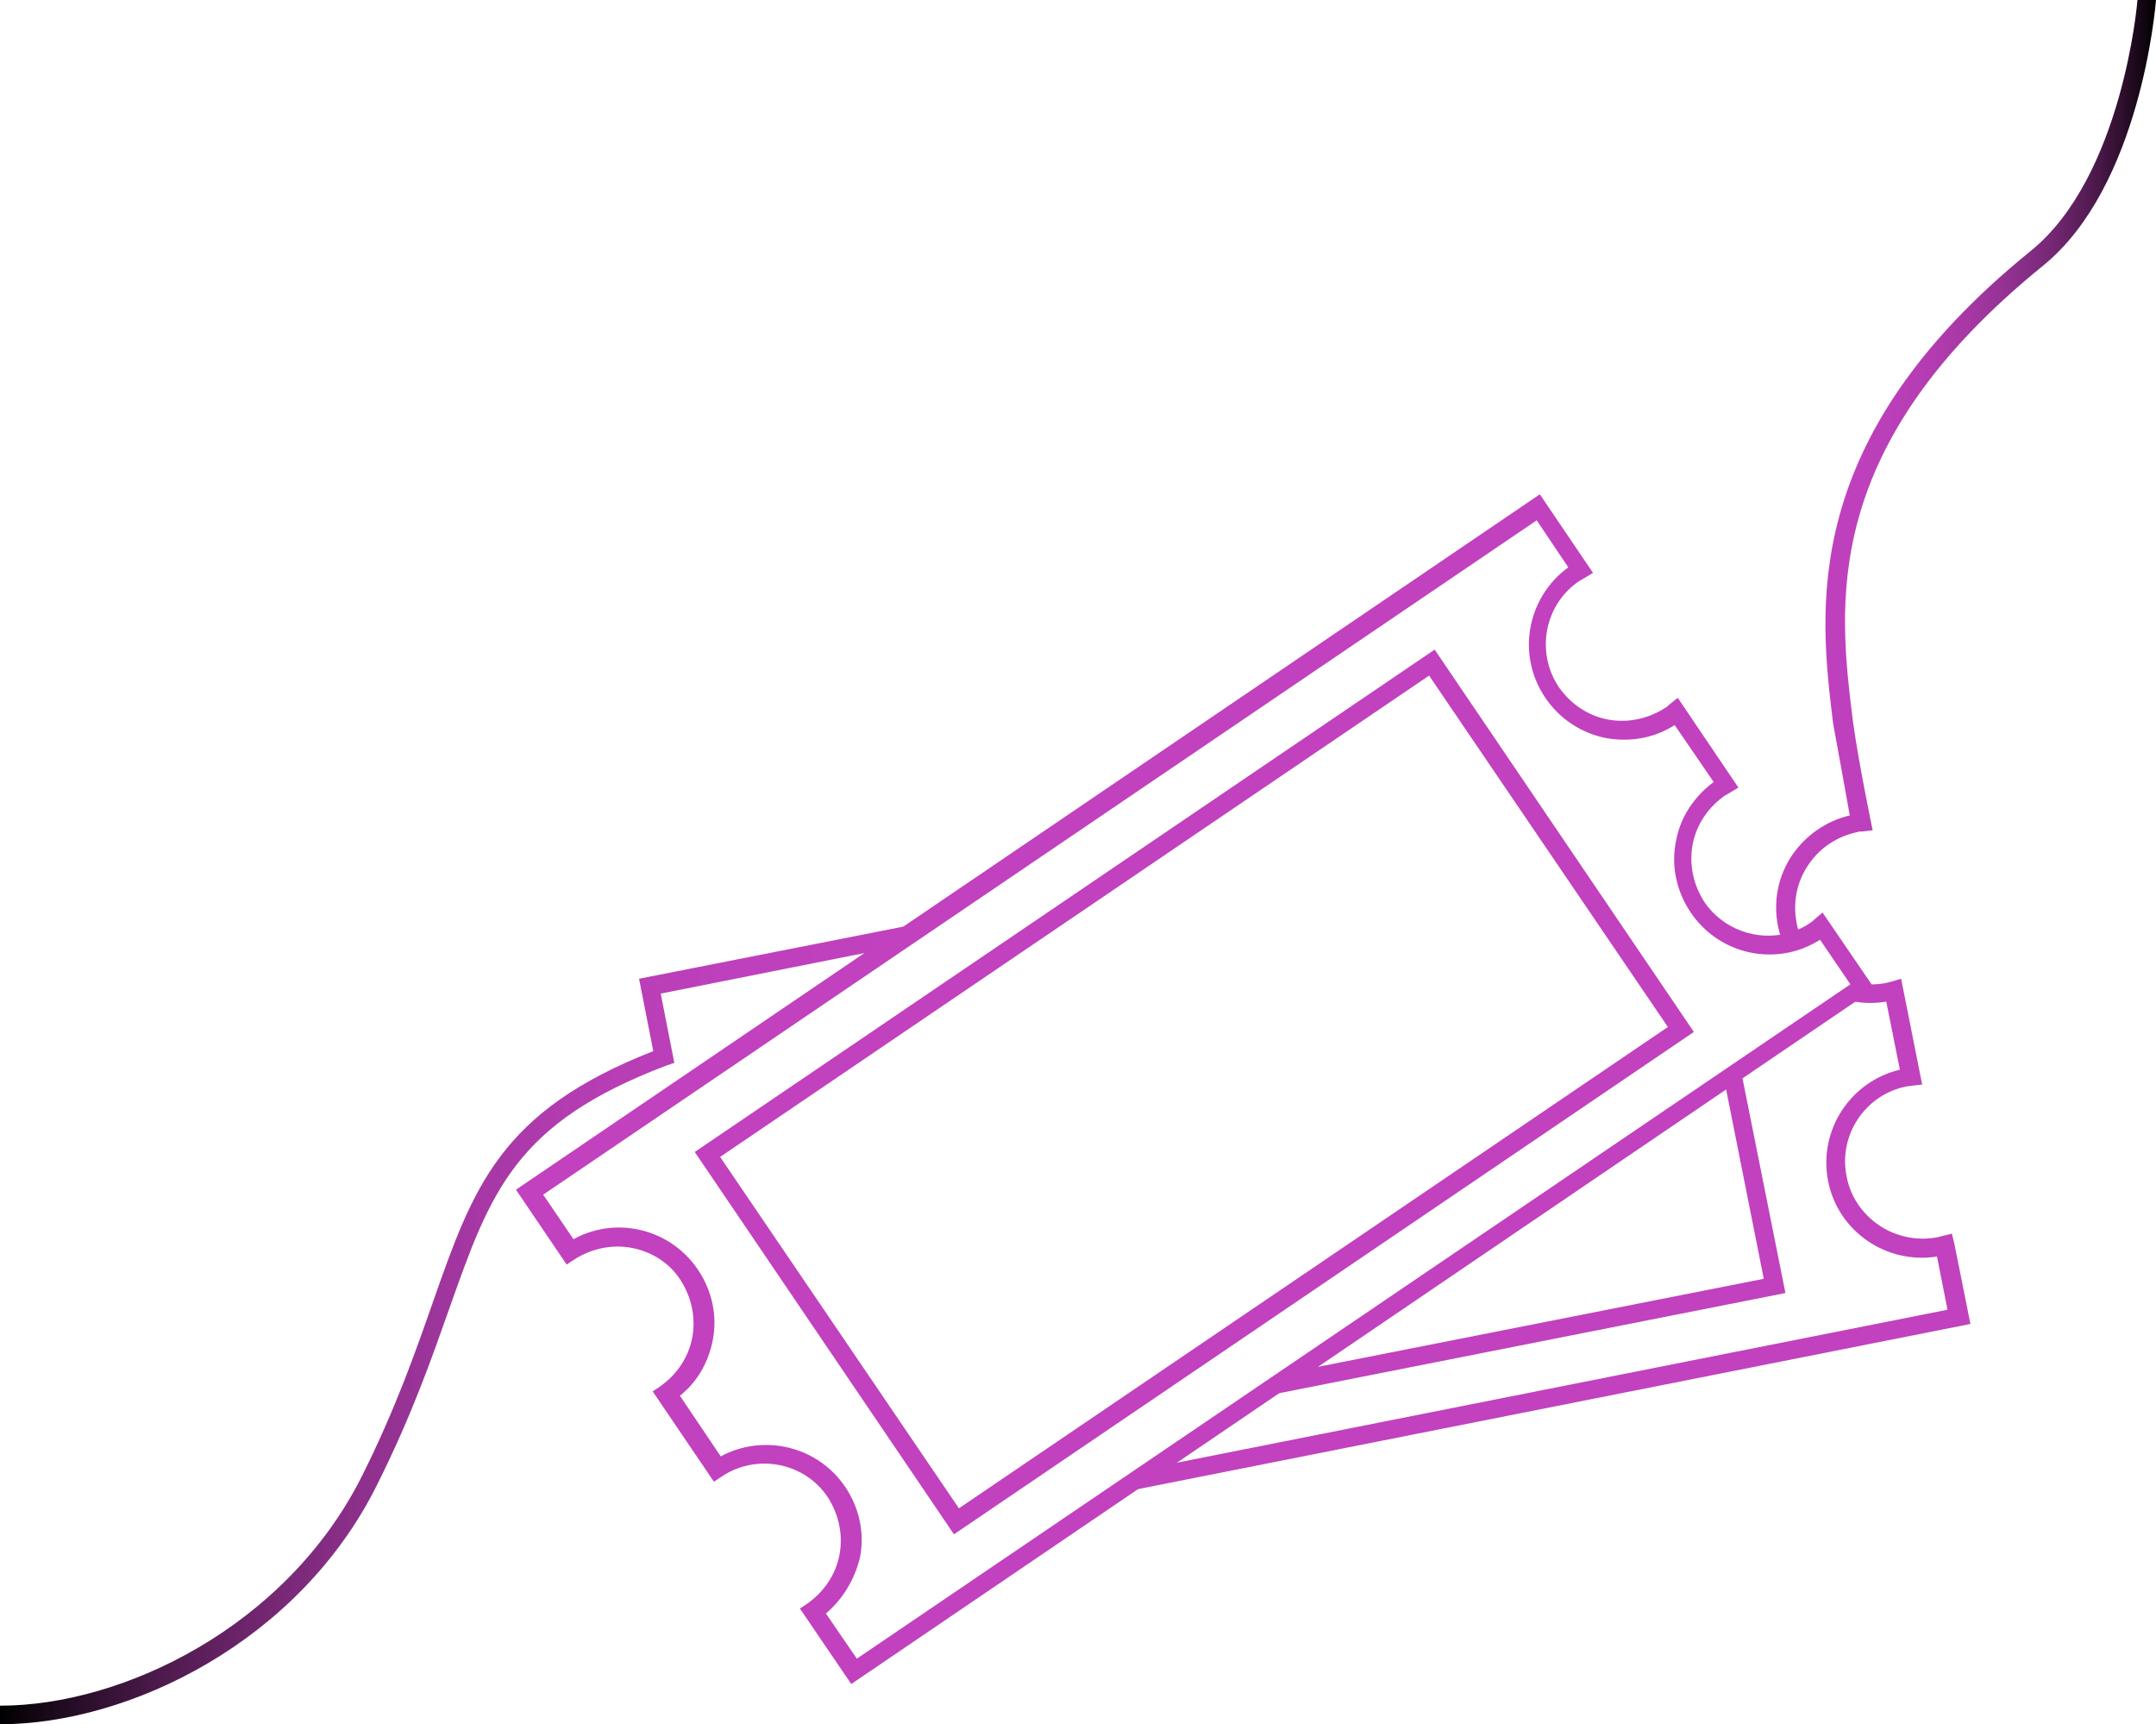 <?xml version="1.0" encoding="utf-8"?>
<!-- Generator: Adobe Illustrator 23.0.6, SVG Export Plug-In . SVG Version: 6.00 Build 0)  -->
<svg version="1.1" id="Calque_1" xmlns="http://www.w3.org/2000/svg" xmlns:xlink="http://www.w3.org/1999/xlink" x="0px" y="0px"
	 viewBox="0 0 348.5 278.7" style="enable-background:new 0 0 348.5 278.7;" xml:space="preserve">
<style type="text/css">
	.st0{fill:#C141BF;}
	.st1{fill:url(#SVGID_1_);}
	.st2{fill:url(#SVGID_2_);}
</style>
<g>
	<g>
		<polygon class="st0" points="206.7,225.2 206.1,222.3 285.1,206.7 278.6,174 281.5,173.5 288.6,209 		"/>
	</g>
	<g>
		<path class="st0" d="M183.9,240.7l-0.6-2.9l131.5-26.1l-1.7-8.6c-8.1,1.3-16-4-17.6-12.2c-1.6-8.2,3.6-16.1,11.6-18l-2.2-11
			c-1.9,0.3-3.7,0.3-5.6-0.1l0.6-2.9c1.6,0.3,3.2,0.3,4.9,0c0.3-0.1,0.5-0.1,0.8-0.2l1.7-0.5l3.4,17.1l-1.7,0.2
			c-0.3,0-0.5,0.1-0.8,0.1c-6.7,1.3-11.1,7.9-9.7,14.6c0.6,3.2,2.5,6,5.3,7.9c2.7,1.8,6.1,2.5,9.3,1.9c0.3-0.1,0.5-0.1,0.8-0.2
			l1.6-0.4l0.4,1.6l2.6,13L183.9,240.7z"/>
	</g>
	<g>
		<path class="st0" d="M154.2,248l-41.9-61.8L231.9,105l41.9,61.8L154.2,248z M116.4,187l38.6,56.8L269.6,166l-38.6-56.8L116.4,187z
			"/>
	</g>
	<g>
		<path class="st0" d="M137.6,272.2l-8.3-12.2l1.2-0.8c2.7-1.9,4.6-4.7,5.2-7.9c0.6-3.2-0.1-6.5-1.9-9.3c-3.8-5.7-11.6-7.1-17.2-3.3
			l-1.2,0.8l-9.9-14.6l1.2-0.8c2.7-1.9,4.6-4.7,5.2-7.9s-0.1-6.5-1.9-9.3s-4.7-4.6-7.9-5.2c-3.2-0.6-6.5,0.1-9.3,1.9l-1.2,0.8
			l-8.2-12.1L248.9,79.9l8.6,12.7l-1.5,0.9c-0.2,0.1-0.5,0.3-0.7,0.4c-5.7,3.8-7.1,11.6-3.3,17.2c1.9,2.7,4.7,4.6,7.9,5.2
			c3.2,0.6,6.5-0.1,9.3-1.9c0.2-0.1,0.4-0.3,0.6-0.5l1.4-1.1l9.8,14.5l-1.5,0.9c-0.2,0.1-0.5,0.3-0.7,0.4c-2.7,1.9-4.6,4.7-5.2,7.9
			c-0.6,3.2,0.1,6.5,1.9,9.3c3,4.4,8.5,6.4,13.6,5l0,0c1.3-0.4,2.5-0.9,3.6-1.7c0.2-0.1,0.4-0.3,0.6-0.5l1.3-1.1l8.4,12.3
			L137.6,272.2z M133.5,260.8l5,7.3l160.6-109l-4.9-7.2c-1.3,0.8-2.6,1.4-4,1.8c-6.4,1.8-13.2-0.7-16.9-6.2
			c-2.3-3.4-3.2-7.5-2.4-11.5c0.7-3.9,2.9-7.2,6.1-9.6l-6.3-9.2c-3.3,2.1-7.2,2.8-11.1,2.1c-4-0.8-7.5-3.1-9.8-6.5
			c-4.7-6.9-3-16.2,3.7-21.1l-5.1-7.6l-160.6,109l4.9,7.2c3.1-1.7,6.7-2.3,10.3-1.6c4,0.8,7.5,3.1,9.8,6.5c2.3,3.4,3.2,7.5,2.4,11.5
			c-0.7,3.5-2.5,6.7-5.3,8.9l6.6,9.8c6.9-3.7,15.6-1.7,20.1,4.9c2.3,3.4,3.2,7.5,2.4,11.5C138.1,255.4,136.2,258.5,133.5,260.8z"/>
	</g>
</g>
<g>
	<linearGradient id="SVGID_1_" gradientUnits="userSpaceOnUse" x1="287.094" y1="76.383" x2="348.543" y2="76.383">
		<stop  offset="0" style="stop-color:#C141BF"/>
		<stop  offset="0.228" style="stop-color:#BE40BC"/>
		<stop  offset="0.376" style="stop-color:#B63DB4"/>
		<stop  offset="0.502" style="stop-color:#A738A5"/>
		<stop  offset="0.616" style="stop-color:#913190"/>
		<stop  offset="0.72" style="stop-color:#762875"/>
		<stop  offset="0.819" style="stop-color:#551C54"/>
		<stop  offset="0.911" style="stop-color:#2E0F2D"/>
		<stop  offset="1" style="stop-color:#000000"/>
	</linearGradient>
	<path class="st1" d="M299,131.8c-3.8,0.9-7.1,3.2-9.3,6.4c-2.3,3.4-3.1,7.5-2.3,11.5c0.2,1,0.5,2,0.9,3l2.8-1.2
		c-0.3-0.8-0.6-1.6-0.7-2.4c-0.6-3.2,0-6.5,1.9-9.3c1.8-2.7,4.6-4.6,7.9-5.3c0.3-0.1,0.5-0.1,0.8-0.1l1.7-0.2c0,0-2.3-11-3.2-17.7
		c-2.3-18.6-5.5-44.2,30.8-73.6C346,30.1,348.4,1.2,348.5,0h-3c0,0.3-2.4,28.6-17.3,40.6c-37.6,30.5-34.1,58.1-31.9,76.3
		C296.6,118.4,299,131.8,299,131.8z"/>
</g>
<g>
	<linearGradient id="SVGID_2_" gradientUnits="userSpaceOnUse" x1="0" y1="214.174" x2="147.032" y2="214.174">
		<stop  offset="0" style="stop-color:#000000"/>
		<stop  offset="7.394271e-02" style="stop-color:#230C23"/>
		<stop  offset="0.176" style="stop-color:#4D1A4C"/>
		<stop  offset="0.284" style="stop-color:#712670"/>
		<stop  offset="0.398" style="stop-color:#8E308C"/>
		<stop  offset="0.518" style="stop-color:#A537A3"/>
		<stop  offset="0.647" style="stop-color:#B53DB3"/>
		<stop  offset="0.793" style="stop-color:#BE40BC"/>
		<stop  offset="0.991" style="stop-color:#C141BF"/>
	</linearGradient>
	<path class="st2" d="M0,278.7v-3c19.9,0,46.3-12.8,58.5-37.1c5.5-11,8.7-20.2,11.5-28.2c6.5-18.5,10.8-30.8,35.6-40.5l-2.3-11.7
		l43.1-8.5l0.6,2.9l-40.2,8l2.2,11.2l-1.2,0.4c-24.6,9.3-28.5,20.5-35.1,39.1c-2.9,8.2-6.1,17.4-11.7,28.6
		C48.4,265.4,20.8,278.7,0,278.7z"/>
</g>
</svg>
